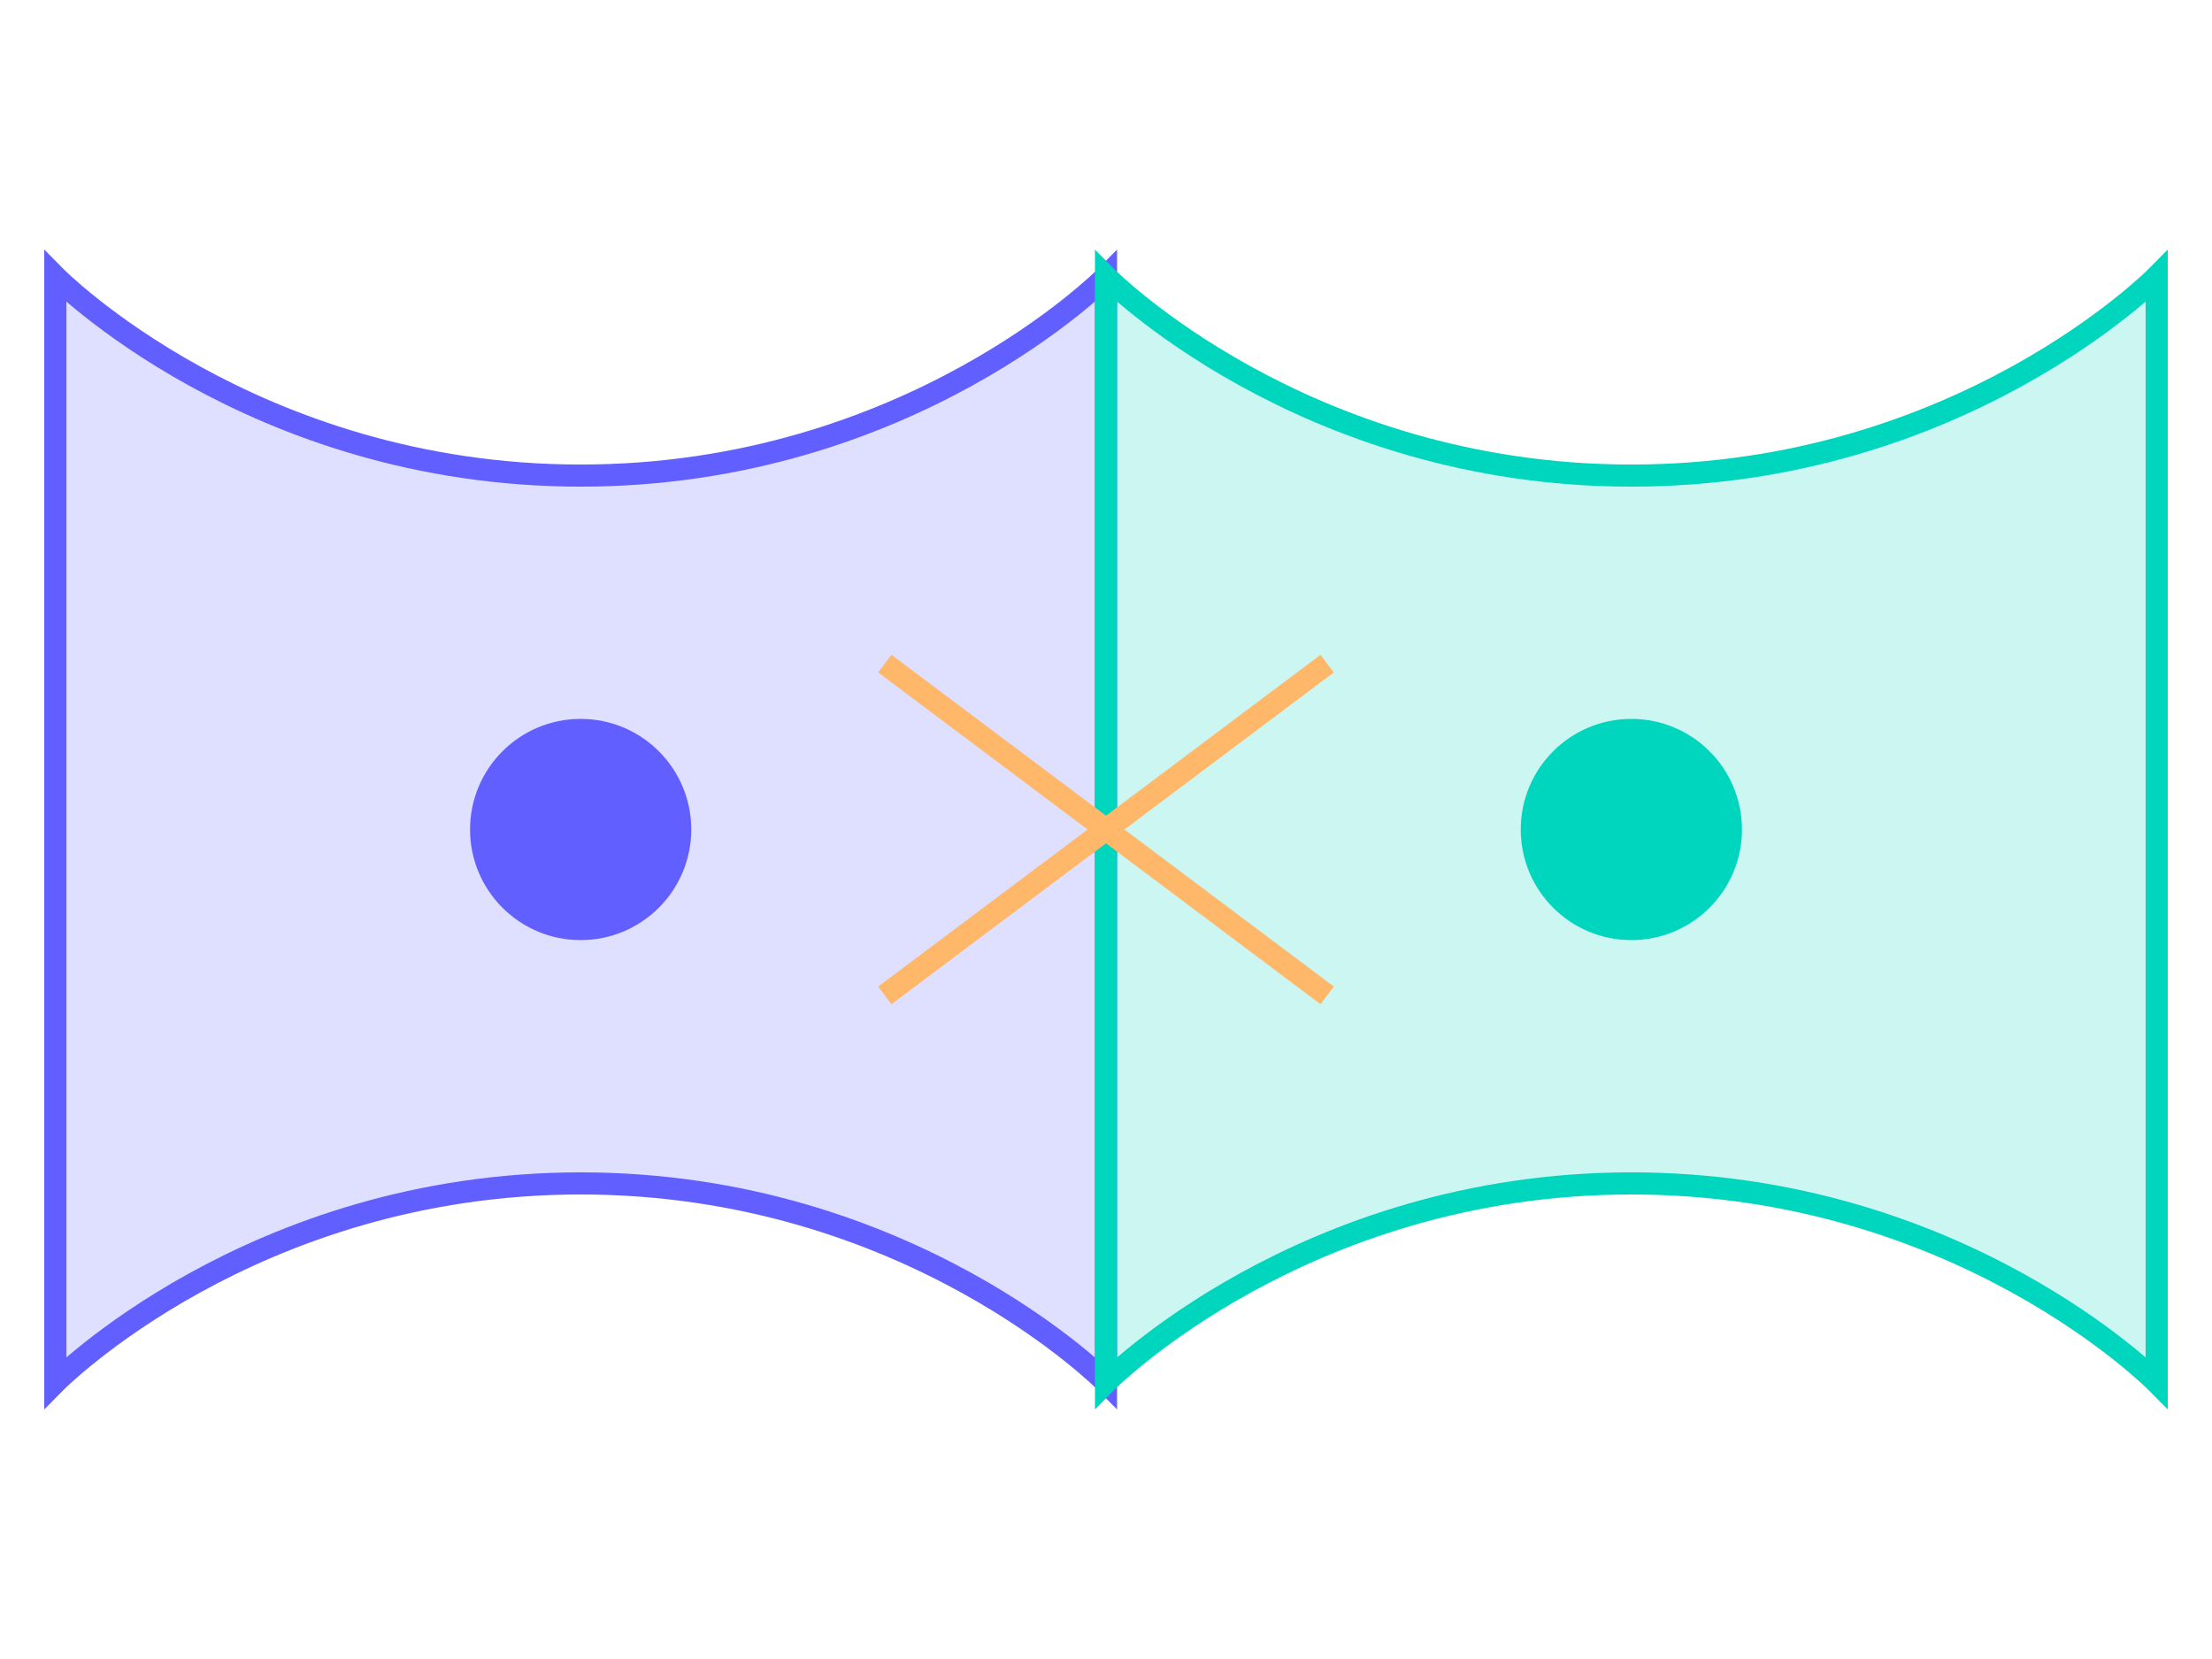 <svg xmlns="http://www.w3.org/2000/svg" width="400" height="300" viewBox="0 0 400 300" fill="none">
  <path d="M200 50C200 50 164.5 86 105 86C45.5 86 10 50 10 50V250C10 250 45.5 214 105 214C164.5 214 200 250 200 250V50Z" fill="#615FFF" opacity="0.2"/>
  <path d="M200 50C200 50 235.5 86 295 86C354.5 86 390 50 390 50V250C390 250 354.5 214 295 214C235.5 214 200 250 200 250V50Z" fill="#00D5BE" opacity="0.2"/>
  <path d="M105 86C164.5 86 200 50 200 50V250C200 250 164.5 214 105 214C45.5 214 10 250 10 250V50C10 50 45.5 86 105 86Z" stroke="#615FFF" stroke-width="4"/>
  <path d="M295 86C235.5 86 200 50 200 50V250C200 250 235.5 214 295 214C354.5 214 390 250 390 250V50C390 50 354.5 86 295 86Z" stroke="#00D5BE" stroke-width="4"/>
  <circle cx="105" cy="150" r="20" fill="#615FFF"/>
  <circle cx="295" cy="150" r="20" fill="#00D5BE"/>
  <path d="M160 120L240 180" stroke="#FFB86A" stroke-width="4"/>
  <path d="M160 180L240 120" stroke="#FFB86A" stroke-width="4"/>
</svg>
